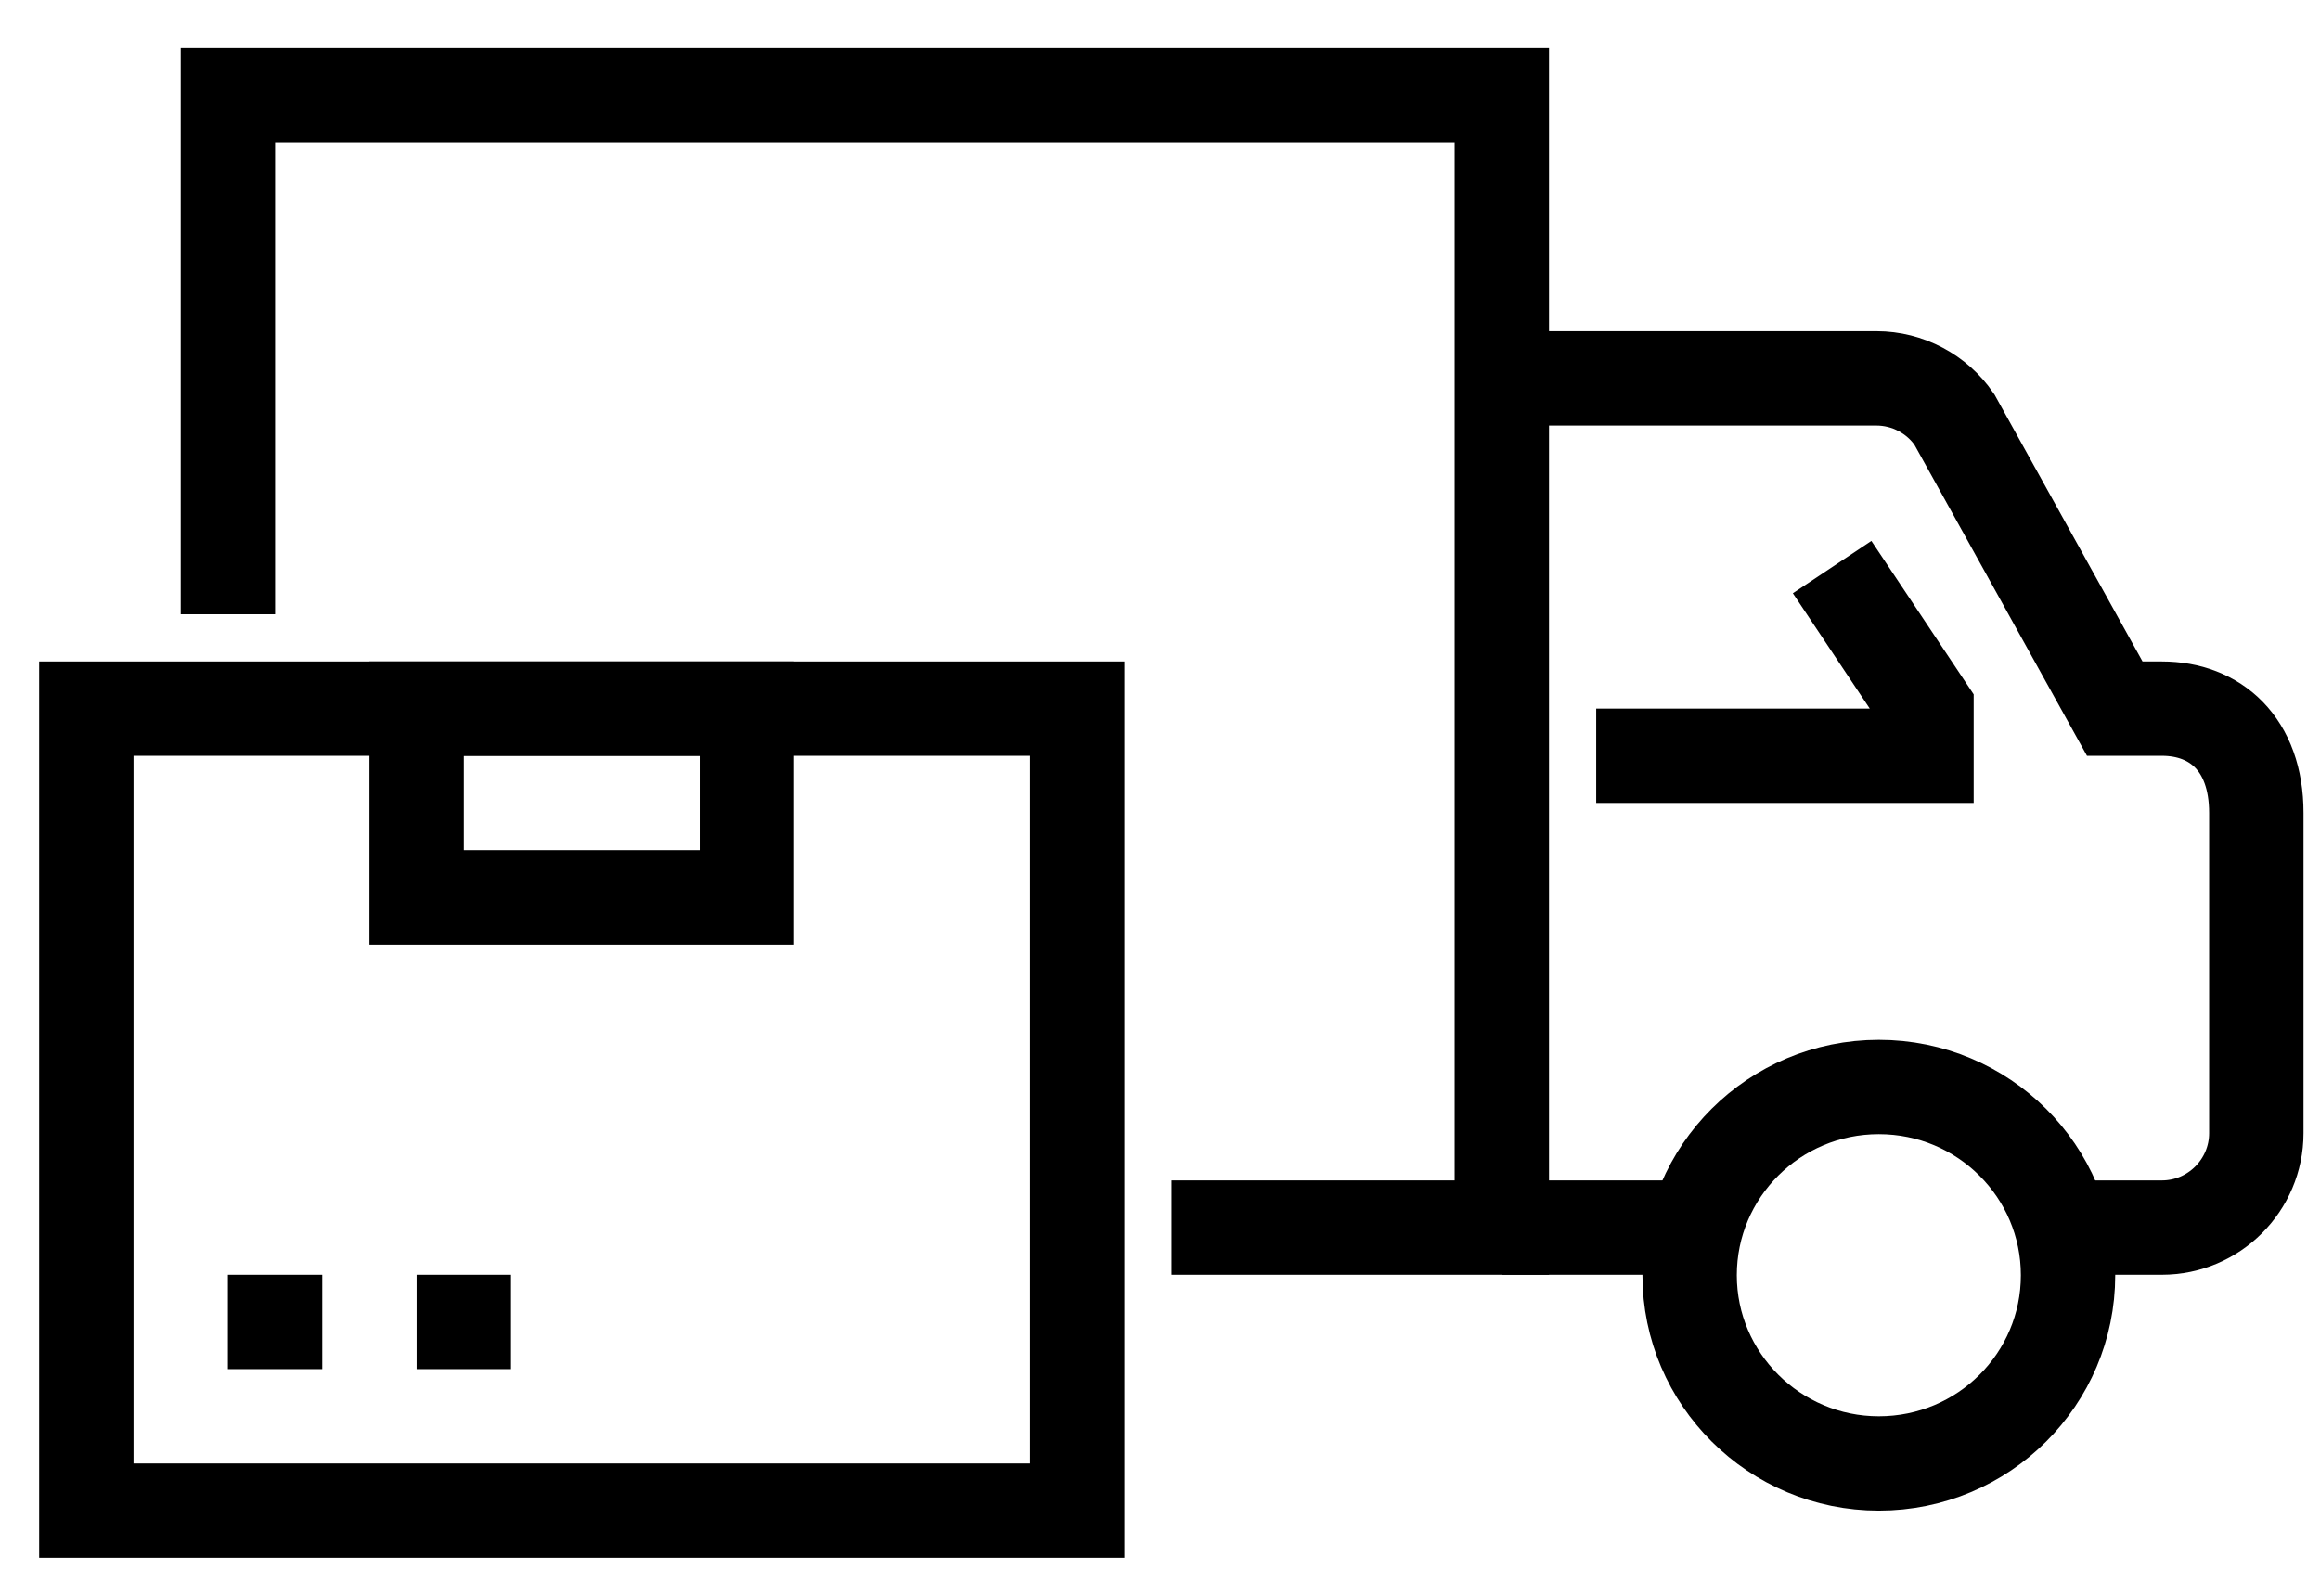 <?xml version="1.0" encoding="utf-8"?>
<!-- Generator: Adobe Illustrator 23.0.0, SVG Export Plug-In . SVG Version: 6.00 Build 0)  -->
<svg version="1.1" stroke="currentColor" id="icons" xmlns="http://www.w3.org/2000/svg" xmlns:xlink="http://www.w3.org/1999/xlink" x="0px" y="0px" viewBox="0 0 49.17 33.83" style="enable-background:new 0 0 49.17 33.83;stroke-width:2;stroke-miterlimit:10;fill:none;" xml:space="preserve">
	<polyline points="4.83,13.02 4.83,2.02 31.83,2.02 31.83,26.02 24.83,26.02"/>
	<rect x="1.83" y="15.02" width="21" height="17"/>
	<rect x="8.83" y="15.02" width="7" height="4"/>
	<line x1="4.83" y1="28.02" x2="6.83" y2="28.02"/>
	<line x1="8.83" y1="28.02" x2="10.83" y2="28.02"/>
	<path d="M31.83,8.02h7.94c0.66,0,1.28,0.33,1.65,0.87l3.4,6.13h1c1.13,0,2,0.75,2,2.21v6.79 c0,1.1-0.9,2-2,2h-2"/>
	<path d="M43.83,27.03c0,2.2-1.79,3.99-4.01,3.99c-2.21,0-4.01-1.79-4.01-3.99c0-2.2,1.79-3.99,4.01-3.99 C42.04,23.04,43.83,24.83,43.83,27.03z"/>
	<line x1="31.83" y1="26.02" x2="35.83" y2="26.02"/>
	<polyline points="33.83,16.02 40.83,16.02 40.83,15.02 38.83,12.02"/>
</svg>
